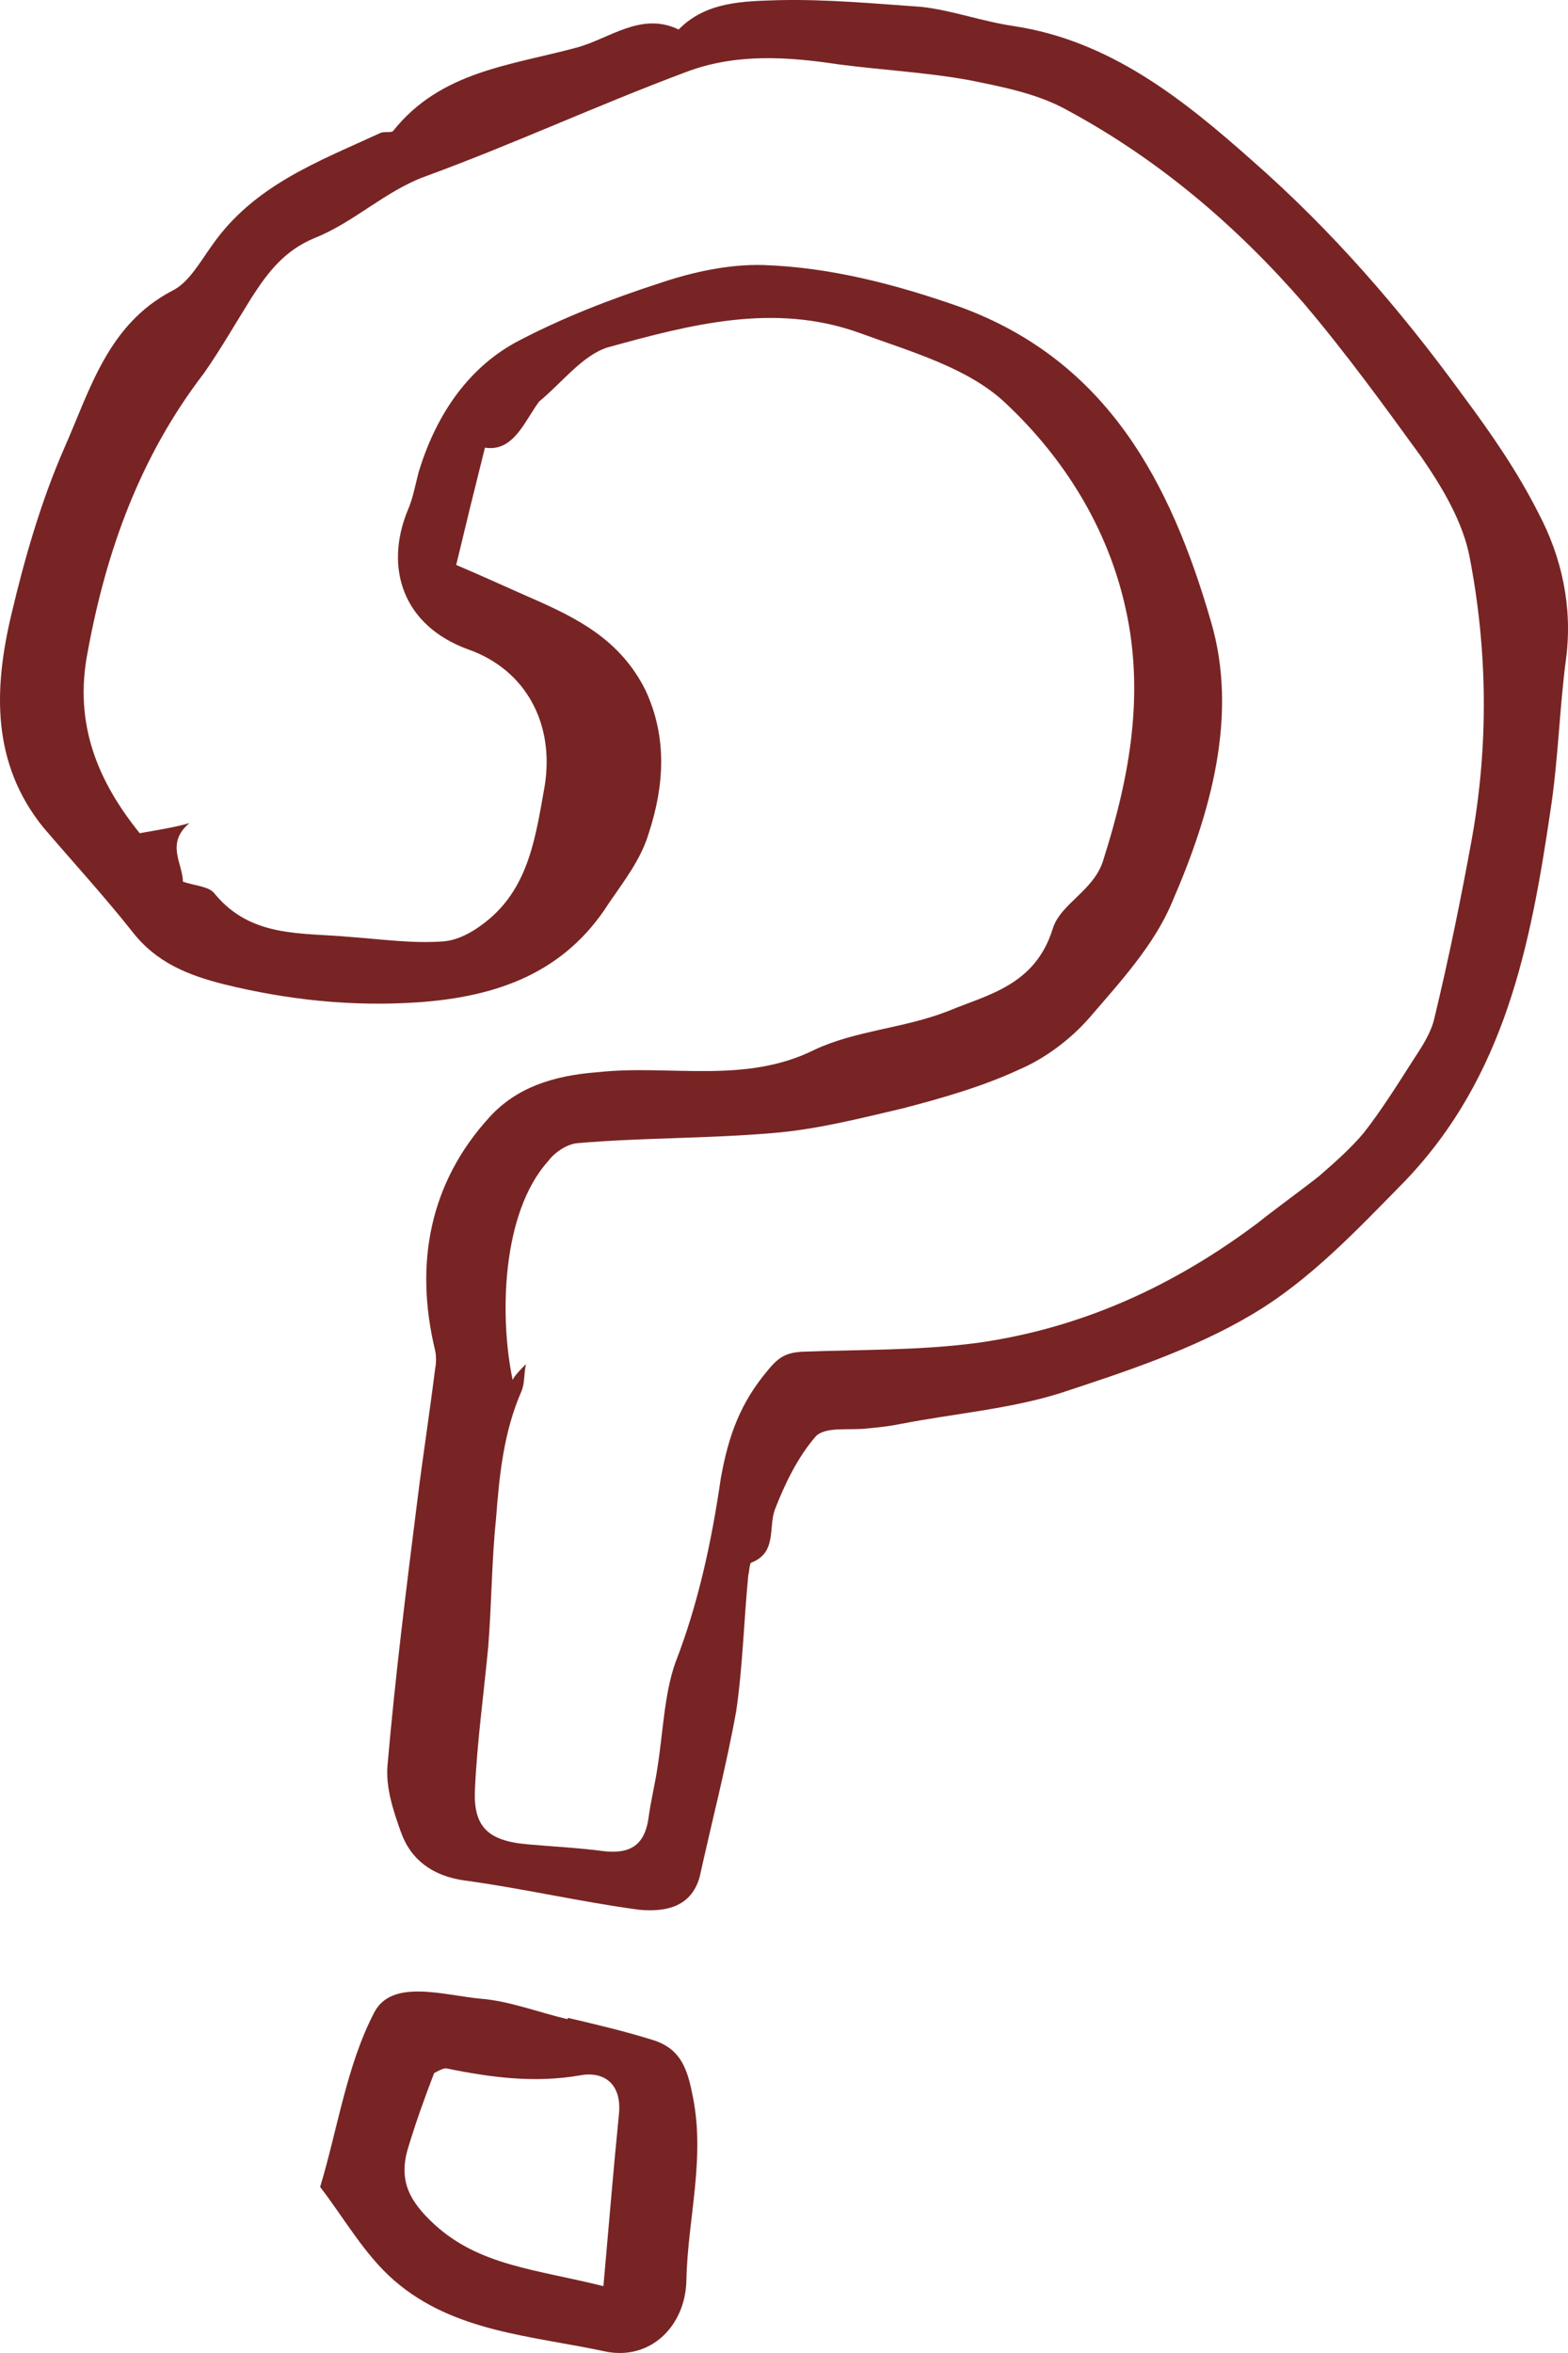 <svg width="36" height="54" viewBox="0 0 36 54" fill="none" xmlns="http://www.w3.org/2000/svg">
<path fill-rule="evenodd" clip-rule="evenodd" d="M11.134 10.274C10.906 11.18 10.703 12.008 10.474 12.965C11.084 13.223 11.643 13.482 12.176 13.715C13.243 14.181 14.234 14.672 14.818 15.836C15.326 16.923 15.25 18.035 14.895 19.122C14.717 19.717 14.336 20.208 13.98 20.726C12.964 22.329 11.414 22.873 9.61 23.002C8.086 23.106 6.612 22.95 5.139 22.588C4.326 22.381 3.589 22.097 3.03 21.372C2.395 20.57 1.683 19.794 0.997 18.992C-0.197 17.518 -0.146 15.81 0.261 14.103C0.565 12.809 0.947 11.49 1.48 10.274C2.064 8.955 2.471 7.454 3.944 6.678C4.326 6.497 4.58 6.032 4.859 5.644C5.825 4.247 7.324 3.703 8.721 3.057C8.822 3.005 8.975 3.057 9.026 3.005C10.118 1.634 11.719 1.504 13.243 1.091C14.005 0.884 14.717 0.263 15.581 0.677C16.216 0.03 17.079 0.03 17.867 0.004C18.959 -0.022 20.077 0.082 21.17 0.159C21.856 0.237 22.567 0.496 23.279 0.599C25.489 0.935 27.166 2.281 28.741 3.678C30.57 5.281 32.145 7.092 33.593 9.084C34.229 9.938 34.838 10.818 35.321 11.775C35.855 12.784 36.109 13.922 35.956 15.112C35.804 16.25 35.778 17.414 35.601 18.578C35.143 21.683 34.559 24.709 32.247 27.115C31.154 28.228 30.062 29.392 28.741 30.168C27.394 30.97 25.819 31.487 24.32 31.979C23.151 32.341 21.881 32.444 20.687 32.677C20.433 32.729 20.204 32.755 19.925 32.781C19.518 32.833 18.959 32.729 18.731 32.962C18.324 33.428 18.02 34.048 17.791 34.643C17.638 35.057 17.842 35.626 17.257 35.859C17.206 35.859 17.206 36.066 17.181 36.144C17.079 37.179 17.054 38.239 16.902 39.274C16.673 40.542 16.343 41.809 16.063 43.077C15.86 43.801 15.225 43.879 14.666 43.827C13.319 43.646 11.998 43.336 10.652 43.154C9.94 43.051 9.432 42.689 9.204 42.042C9.026 41.551 8.848 41.007 8.899 40.49C9.077 38.446 9.331 36.428 9.585 34.411C9.712 33.402 9.864 32.419 9.991 31.41C10.017 31.28 10.017 31.125 9.991 30.996C9.508 29.004 9.864 27.141 11.236 25.641C11.846 24.968 12.684 24.684 13.726 24.606C15.377 24.425 17.105 24.891 18.706 24.089C19.645 23.649 20.763 23.597 21.754 23.209C22.694 22.821 23.761 22.614 24.168 21.321C24.346 20.726 25.133 20.441 25.337 19.717C25.946 17.802 26.276 15.914 25.845 13.974C25.438 12.111 24.422 10.507 23.101 9.265C22.237 8.438 20.916 8.075 19.722 7.636C17.765 6.937 15.835 7.454 13.954 7.972C13.37 8.153 12.887 8.8 12.379 9.214C12.049 9.653 11.795 10.378 11.134 10.274ZM12.075 31.306C12.024 31.565 12.049 31.746 11.973 31.927C11.566 32.858 11.465 33.841 11.389 34.85C11.287 35.833 11.287 36.816 11.211 37.774C11.109 38.86 10.957 39.947 10.906 41.033C10.855 41.913 11.185 42.249 12.125 42.327C12.684 42.378 13.268 42.404 13.853 42.482C14.488 42.559 14.818 42.327 14.895 41.68C14.945 41.318 15.047 40.904 15.098 40.542C15.225 39.74 15.25 38.886 15.504 38.162C16.038 36.791 16.343 35.342 16.546 33.945C16.724 32.936 17.003 32.186 17.638 31.436C17.892 31.125 18.07 31.047 18.401 31.022C19.773 30.97 21.119 30.996 22.466 30.815C24.828 30.478 26.937 29.521 28.868 28.073C29.325 27.71 29.833 27.348 30.291 26.986C30.646 26.676 31.002 26.365 31.307 26.003C31.713 25.486 32.069 24.916 32.45 24.321C32.653 24.011 32.857 23.701 32.933 23.364C33.263 21.993 33.543 20.622 33.797 19.225C34.178 17.078 34.152 14.931 33.746 12.809C33.593 11.982 33.111 11.18 32.628 10.481C31.764 9.291 30.9 8.101 29.935 6.963C28.36 5.152 26.581 3.652 24.523 2.539C23.837 2.151 23.024 1.996 22.262 1.841C21.271 1.66 20.255 1.608 19.264 1.479C18.07 1.298 16.876 1.22 15.733 1.66C13.726 2.41 11.77 3.315 9.788 4.04C8.848 4.376 8.137 5.1 7.222 5.463C6.536 5.747 6.155 6.239 5.774 6.834C5.418 7.403 5.062 8.024 4.681 8.567C3.233 10.455 2.446 12.602 2.014 14.957C1.683 16.638 2.268 17.957 3.208 19.122C3.64 19.044 3.995 18.992 4.351 18.889C3.792 19.355 4.199 19.82 4.199 20.234C4.503 20.337 4.808 20.337 4.935 20.519C5.774 21.527 6.917 21.398 8.035 21.502C8.746 21.553 9.458 21.657 10.169 21.605C10.55 21.579 10.931 21.346 11.236 21.088C12.151 20.312 12.303 19.173 12.506 18.035C12.735 16.612 12.075 15.371 10.753 14.905C9.254 14.362 8.822 13.042 9.356 11.723C9.483 11.438 9.534 11.128 9.61 10.843C9.991 9.576 10.703 8.489 11.82 7.868C12.887 7.299 14.031 6.859 15.149 6.497C15.911 6.239 16.749 6.058 17.537 6.083C19.061 6.135 20.56 6.523 22.034 7.041C25.438 8.282 26.886 11.102 27.801 14.258C28.436 16.405 27.801 18.656 26.912 20.7C26.505 21.683 25.718 22.536 25.006 23.364C24.574 23.856 23.99 24.296 23.38 24.554C22.542 24.942 21.627 25.201 20.738 25.434C19.747 25.667 18.731 25.925 17.74 26.003C16.241 26.132 14.742 26.106 13.243 26.236C13.014 26.262 12.735 26.443 12.583 26.65C11.515 27.84 11.465 30.22 11.77 31.668C11.82 31.565 11.922 31.461 12.075 31.306Z" fill="#782424"/>
<path fill-rule="evenodd" clip-rule="evenodd" d="M13.041 46.309C13.701 46.464 14.362 46.62 15.022 46.827C15.556 47.008 15.759 47.37 15.886 48.017C16.216 49.491 15.785 50.914 15.759 52.337C15.734 53.397 14.921 54.173 13.905 53.967C12.228 53.604 10.424 53.527 9.052 52.337C8.366 51.742 7.909 50.914 7.35 50.19C7.756 48.844 7.959 47.396 8.595 46.18C9.001 45.404 10.195 45.792 11.034 45.869C11.694 45.921 12.355 46.18 13.015 46.335C13.041 46.361 13.015 46.335 13.041 46.309ZM13.854 52.466C13.981 51.043 14.082 49.801 14.209 48.534C14.286 47.835 13.879 47.525 13.32 47.628C12.278 47.809 11.288 47.68 10.271 47.473C10.195 47.447 10.068 47.525 9.967 47.577C9.738 48.172 9.535 48.741 9.357 49.336C9.154 50.06 9.408 50.526 9.967 51.043C11.008 52 12.304 52.078 13.854 52.466Z" fill="#782424"/>
</svg>
